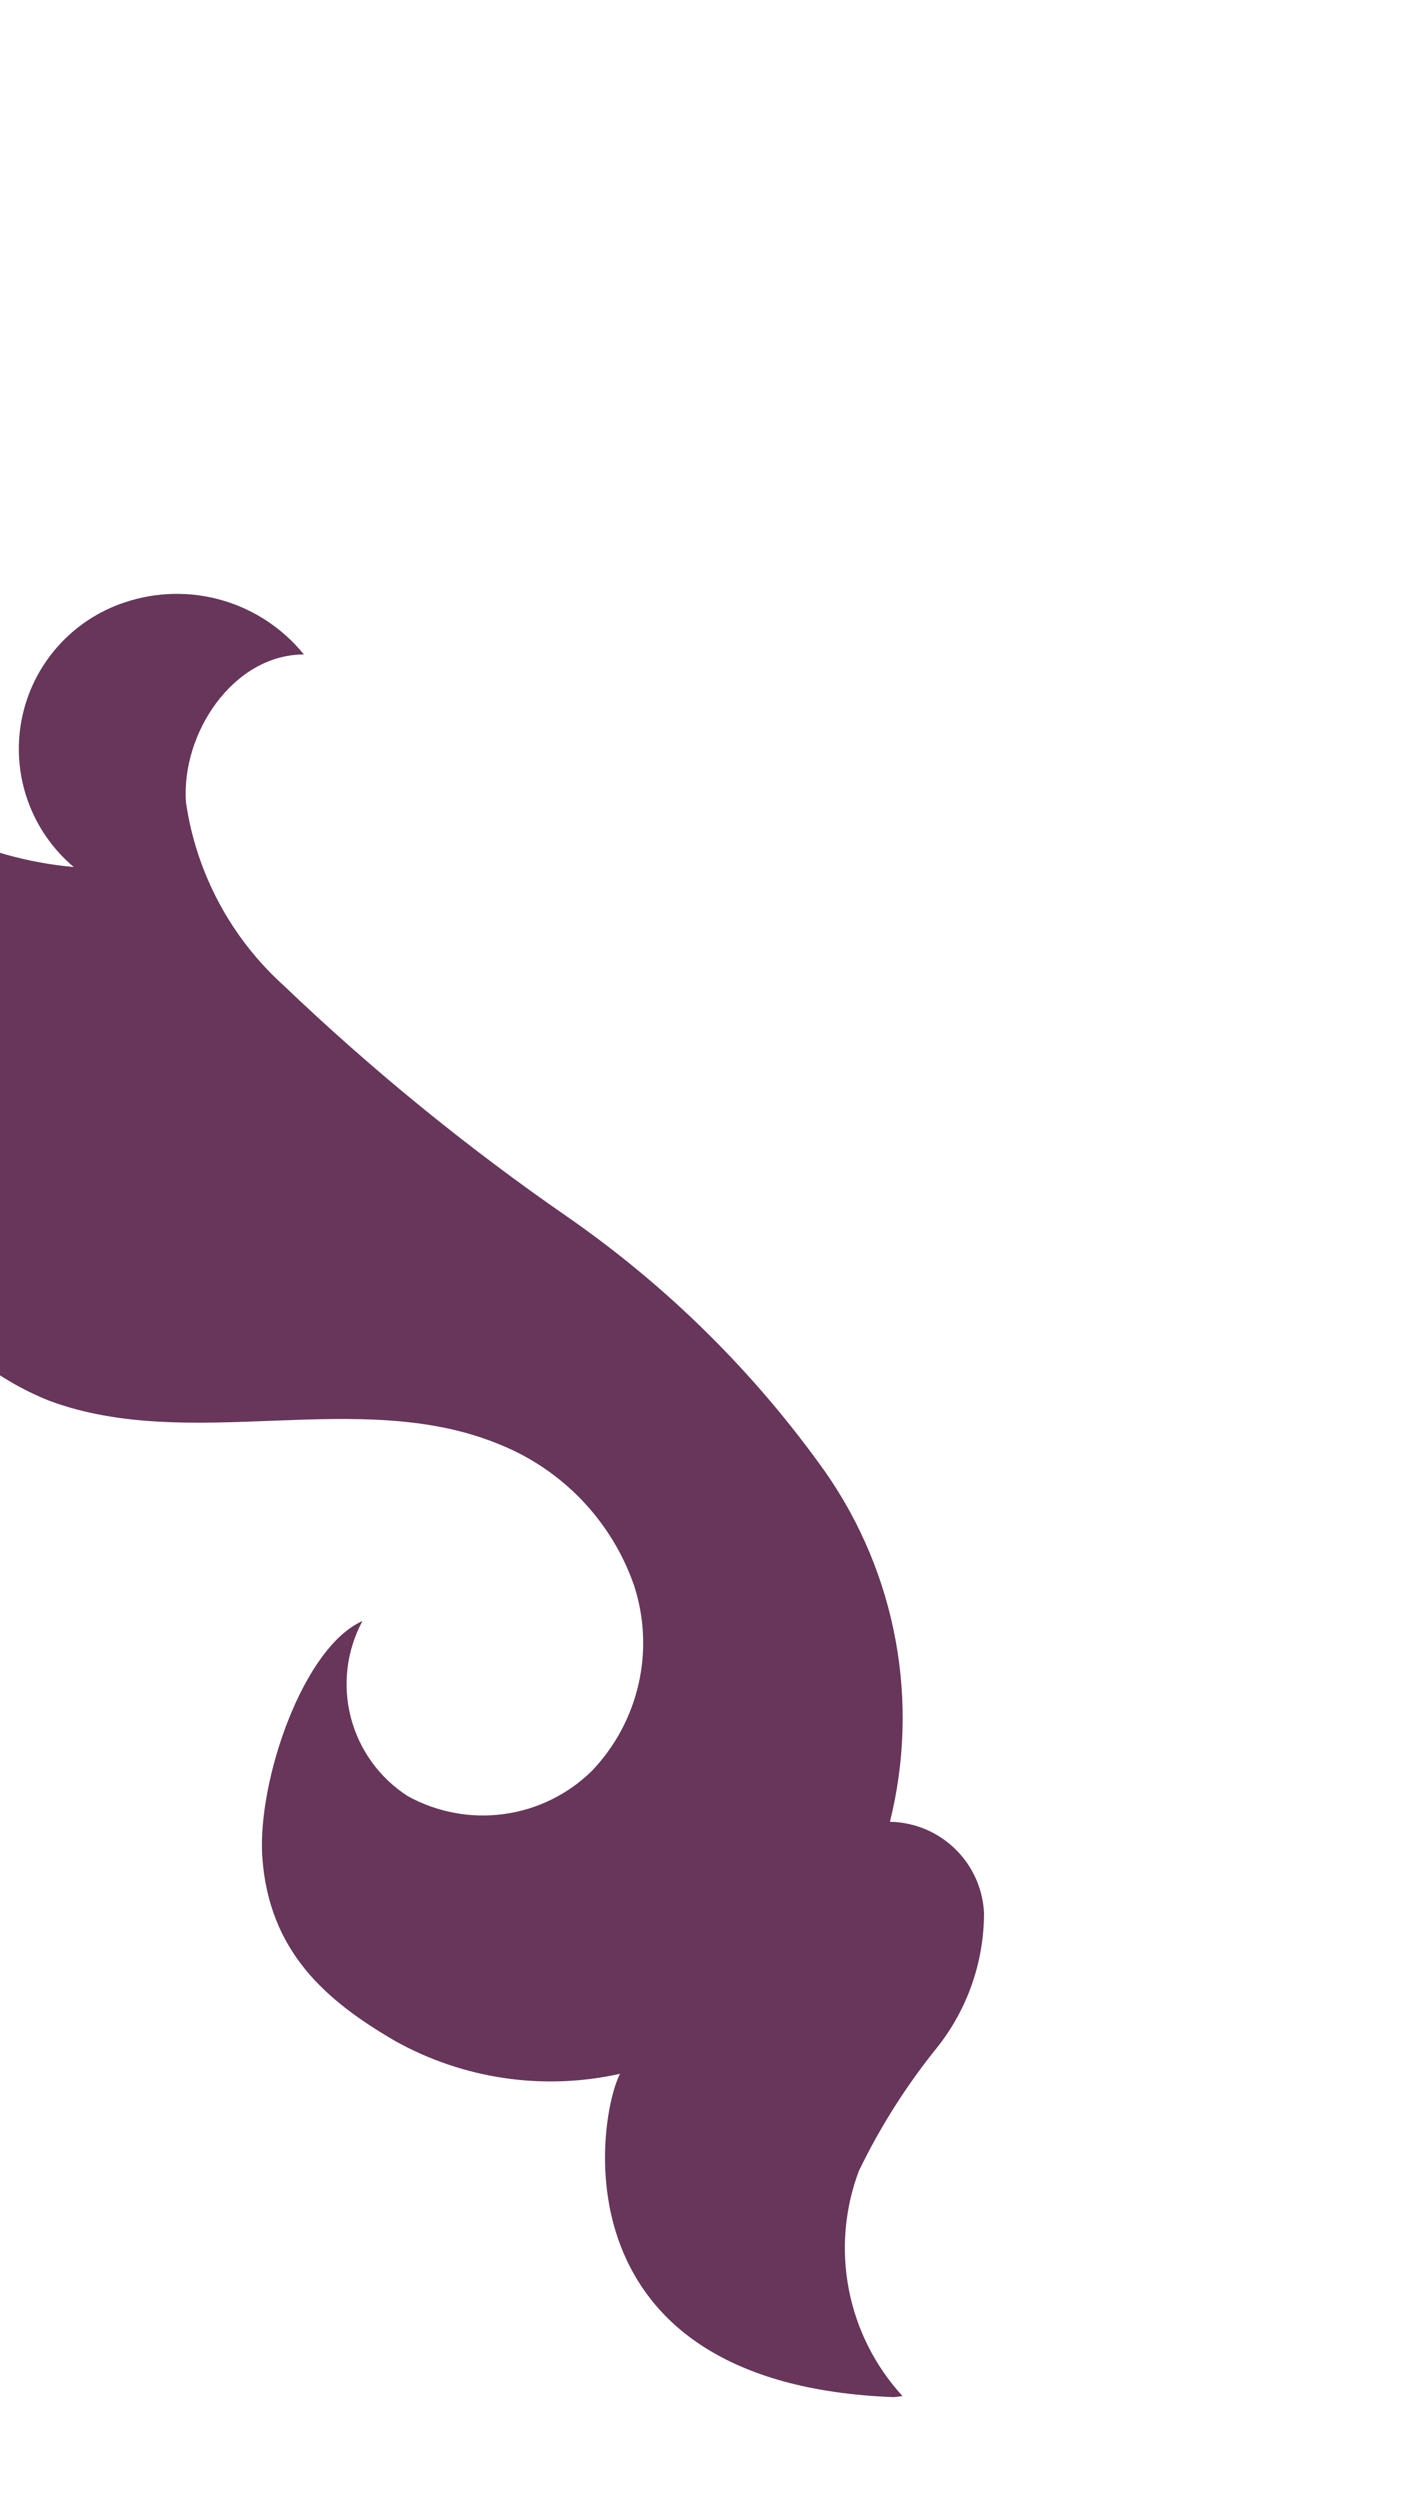 <svg width="500" height="887" viewBox="0 0 500 887" fill="none" xmlns="http://www.w3.org/2000/svg">
<g clip-path="url(#clip0_1463_83436)">
<path d="M317.247 850.511C195.952 845.98 212.304 750.276 220.038 735.778C192.815 741.853 164.299 737.66 139.972 724.003C116.103 710.051 95.275 692.672 93.043 658.403C91.497 631.477 107.543 584.474 128.625 575.144C122.993 585.604 121.514 597.801 124.482 609.307C127.45 620.813 134.647 630.784 144.64 637.232C155.061 643.001 167.069 645.243 178.868 643.625C190.667 642.007 201.621 636.616 210.092 628.257C218.297 619.646 224.011 608.972 226.629 597.373C229.246 585.773 228.668 573.681 224.956 562.38C221.029 551.148 214.742 540.885 206.517 532.279C198.292 523.673 188.32 516.923 177.27 512.484C127.452 491.844 67.941 515.801 17.379 496.95C-2.208 489.092 -18.896 475.392 -30.408 457.717C-41.919 440.043 -47.694 419.254 -46.946 398.188C-71.915 419.219 -104.155 429.62 -136.734 427.154C-166.602 426.177 -226.522 399.649 -242.61 345.76C-222.102 354.912 -199.417 358.061 -177.195 354.839C-154.973 351.618 -134.127 342.158 -117.084 327.562C-134.65 316.819 -149.685 302.41 -161.159 285.322C-172.632 268.234 -180.273 248.873 -183.556 228.565C-186.838 208.256 -185.686 187.482 -180.178 167.666C-174.67 147.85 -164.936 129.46 -151.644 113.759C-145.218 106.889 -139.201 99.648 -133.623 92.075C-128.002 84.463 -125.469 75.009 -126.531 65.607C-127.406 59.813 -130.187 54.474 -134.436 50.431C-138.684 46.389 -144.158 43.873 -149.994 43.282C-155.83 42.691 -161.696 44.058 -166.666 47.166C-171.636 50.274 -175.429 54.948 -177.444 60.449C-180.885 10.876 -142.372 4.36 -123.179 11.491C-113.765 15.628 -105.485 21.965 -99.036 29.969C-92.587 37.972 -88.159 47.407 -86.126 57.476C-82.228 77.633 -82.412 98.363 -86.667 118.442C-90.817 138.543 -93.225 158.965 -93.864 179.481C-93.139 211.841 -80.494 242.806 -58.348 266.448C-36.202 290.089 -6.11 304.747 26.167 307.618C18.712 301.33 13.069 293.173 9.819 283.985C6.569 274.796 5.829 264.91 7.676 255.344C9.522 245.779 13.888 236.879 20.325 229.562C26.761 222.246 35.035 216.776 44.293 213.717C55.502 209.953 67.598 209.707 78.956 213.011C90.313 216.314 100.389 223.01 107.829 232.199C82.734 232.235 64.203 260.279 66.007 284.756C69.659 309.796 81.95 332.781 100.756 349.743C132.065 379.658 165.686 407.062 201.305 431.699C236.951 456.437 268.012 487.189 293.094 522.575C305.477 540.414 313.909 560.684 317.825 582.034C321.741 603.383 321.051 625.319 315.801 646.375C324.449 646.519 332.717 649.952 338.922 655.974C345.126 661.997 348.799 670.155 349.192 678.785C349.177 696.182 343.252 713.055 332.386 726.644C321.545 740.09 312.278 754.73 304.767 770.279C299.719 783.716 298.496 798.289 301.232 812.383C303.969 826.477 310.558 839.542 320.27 850.128L317.247 850.511Z" fill="#68355B"/>
</g>
<defs>
<clipPath id="clip0_1463_83436">
<rect width="500" height="887" fill="white"/>
</clipPath>
</defs>
</svg>
